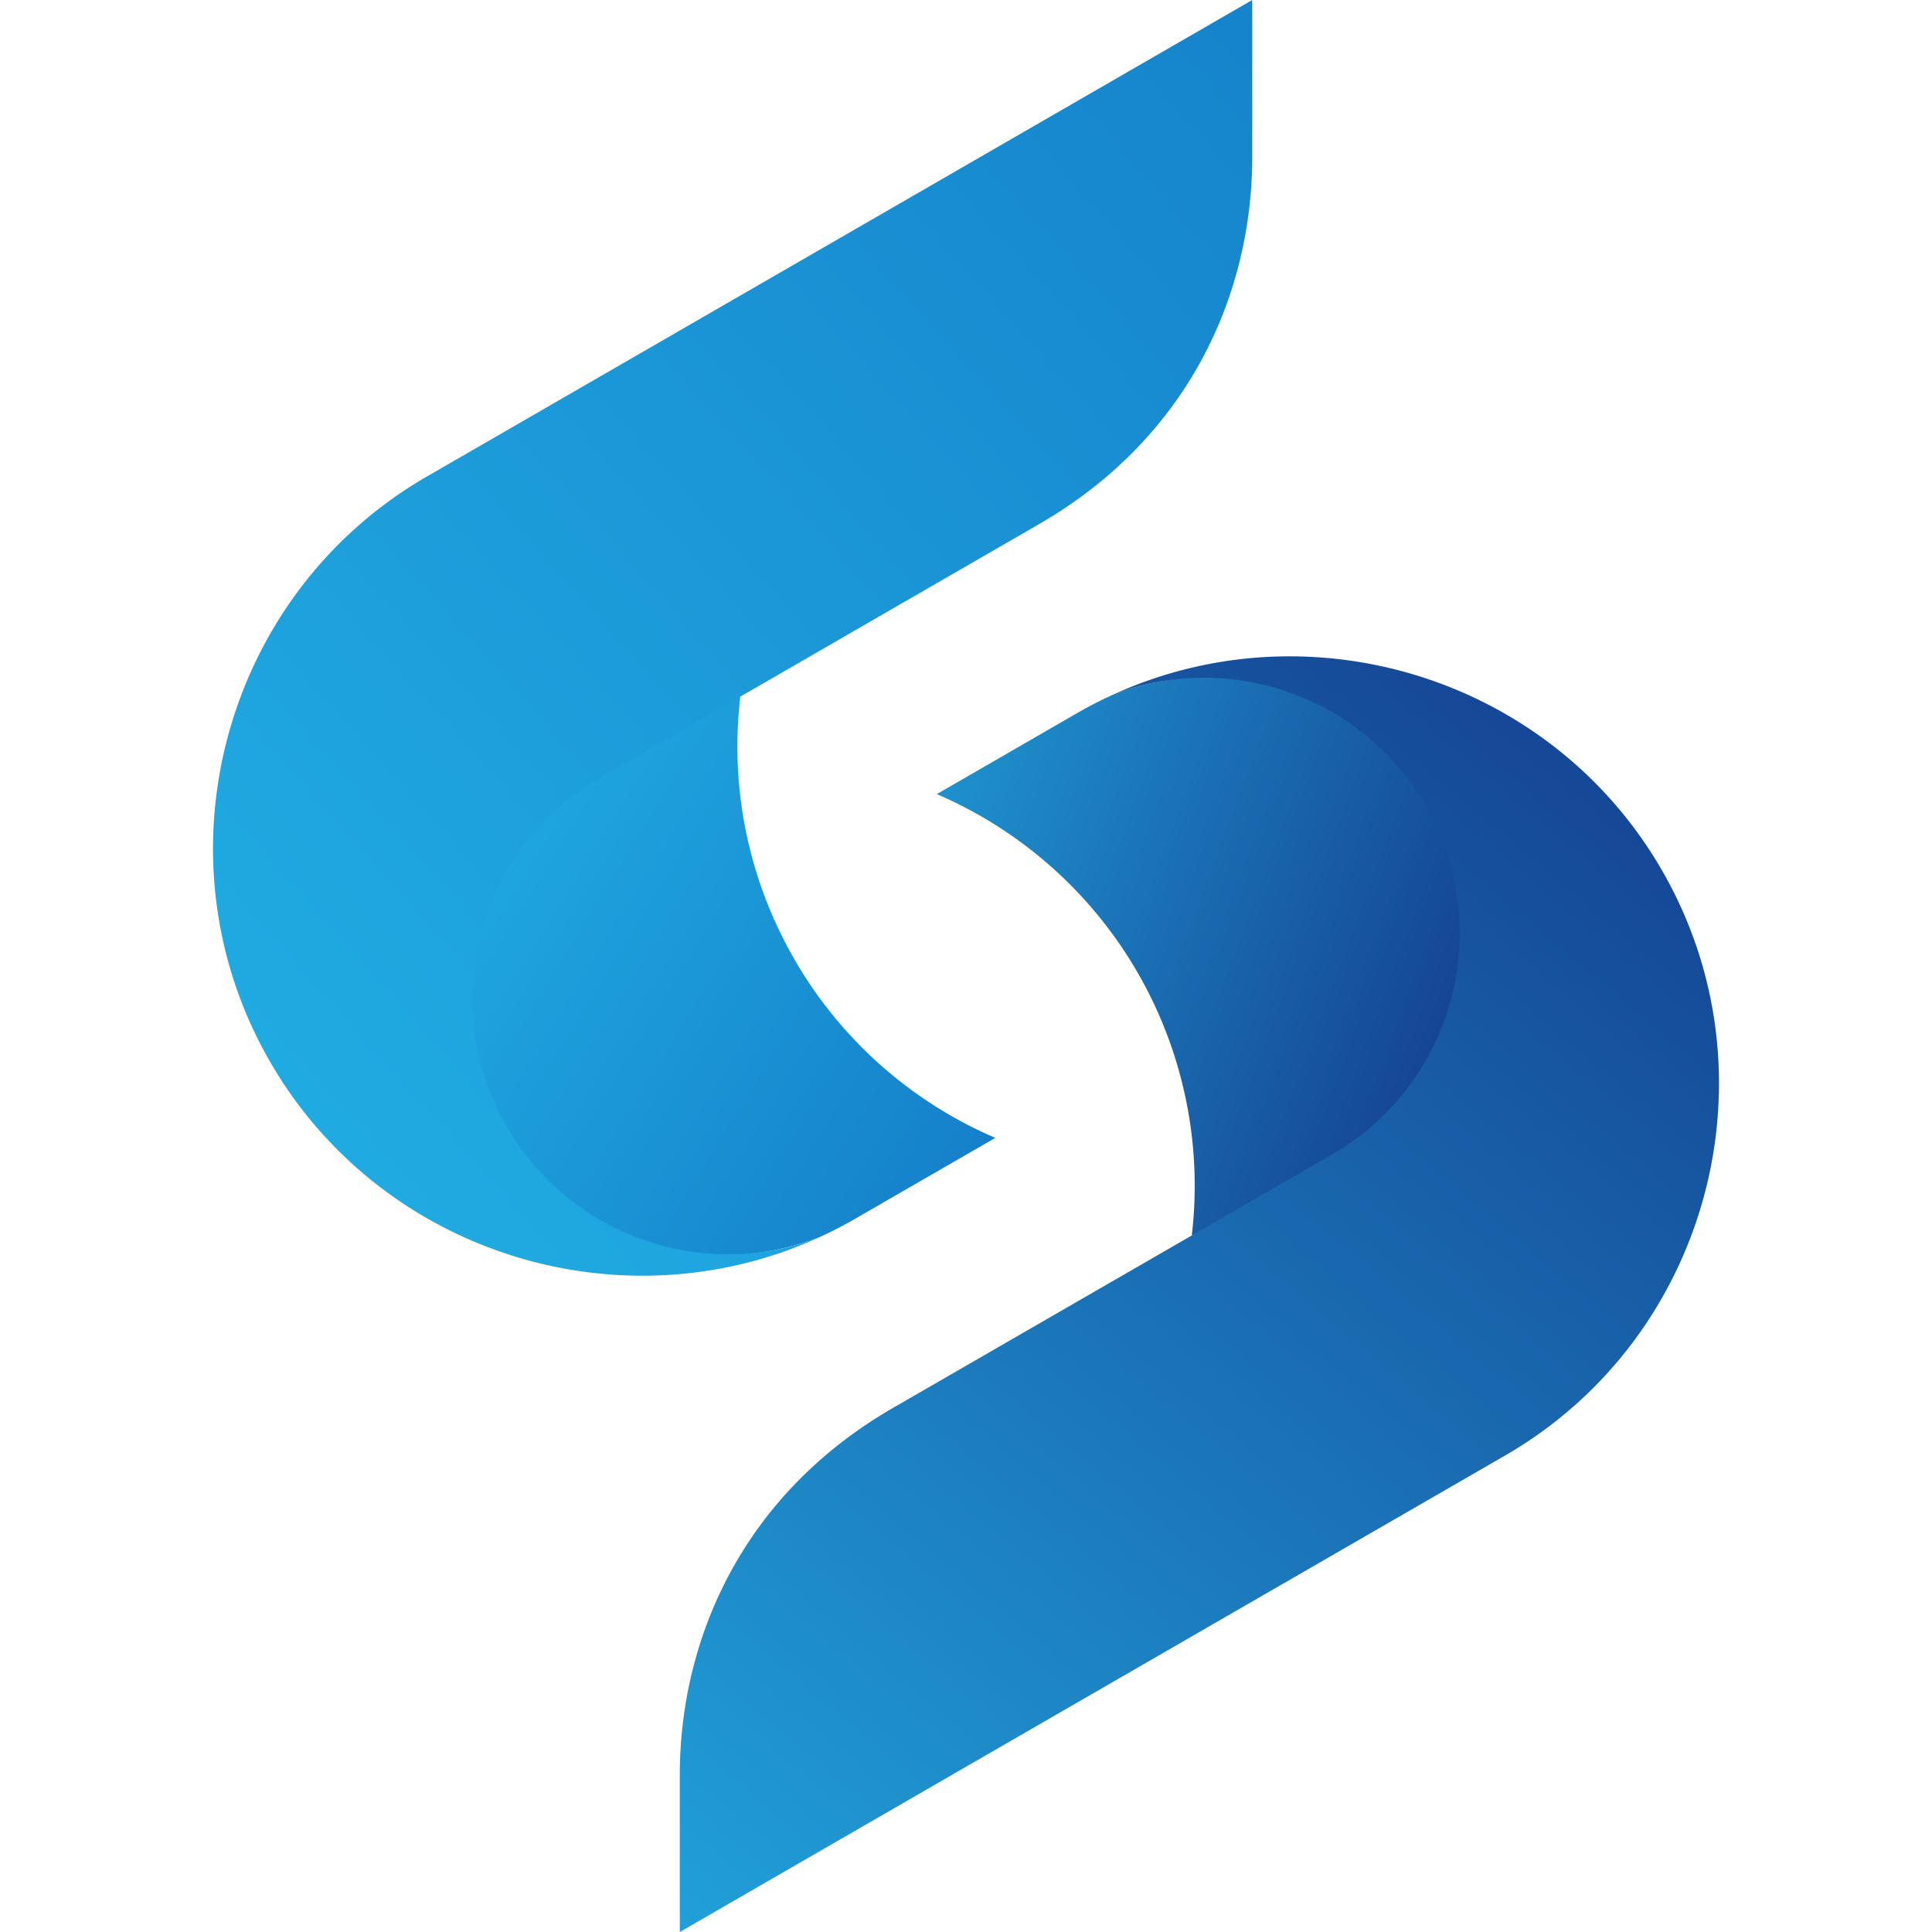 <svg xmlns="http://www.w3.org/2000/svg" viewBox="-0 0 478.39 613.72" width="32" height="32"><defs><linearGradient id="c323c266-c016-4adf-88b5-75bcb41052d3" x1="713.02" y1="430" x2="944.2" y2="572.47" gradientUnits="userSpaceOnUse"><stop offset="0" stop-color="#23b5e8"></stop><stop offset="1" stop-color="#147dc8"></stop></linearGradient><linearGradient id="6c24f1d1-2544-4f3b-8de4-ae15da43a1a9" x1="626.56" y1="636.37" x2="1115.79" y2="199.55" gradientUnits="userSpaceOnUse"><stop offset="0" stop-color="#23b5e8"></stop><stop offset="1" stop-color="#147dc8"></stop></linearGradient><linearGradient id="a434963d-10ba-42c9-a9de-b90c13140c4b" x1="1094.89" y1="531.69" x2="832.79" y2="433.57" gradientUnits="userSpaceOnUse"><stop offset="0" stop-color="#143d8f"></stop><stop offset="1" stop-color="#23b5e8"></stop></linearGradient><linearGradient id="d32fbf8e-0d26-476a-ab40-8c09c0340849" x1="1157.63" y1="398.41" x2="747.69" y2="884.96" gradientUnits="userSpaceOnUse"><stop offset="0" stop-color="#143d8f"></stop><stop offset="1" stop-color="#23b5e8"></stop></linearGradient></defs><path d="M871.33 501.07a135.17 135.17 0 0 1-17.21-83.52L803 441.6c-40.4 19-51.13 77.16-28.8 115.83 20 34.69 68.09 45.67 104.49 32.1a134 134 0 0 0 12-6.15l44.42-25.64a135.15 135.15 0 0 1-63.78-56.67z" transform="translate(-686.61 -196.28)" fill-rule="evenodd" fill="url(#c323c266-c016-4adf-88b5-75bcb41052d3)"></path><path d="M754.55 347.65c-64.82 37.43-87.24 121.09-49.81 185.91 35.16 60.9 111.12 84.38 173.94 56a81.17 81.17 0 0 1-69-146.34L949 362.78c48.64-28.09 67.73-74.51 67.73-116.6v-49.9z" transform="translate(-686.61 -196.28)" fill-rule="evenodd" fill="url(#6c24f1d1-2544-4f3b-8de4-ae15da43a1a9)"></path><path d="M972.94 416.75a134.34 134.34 0 0 0-12 6.15l-44.41 25.64a135.39 135.39 0 0 1 81 140.2l51.13-24.06c40.4-19 51.12-77.15 28.8-115.82-20.07-34.7-68.12-45.67-104.52-32.11z" transform="translate(-686.61 -196.28)" fill-rule="evenodd" fill="url(#a434963d-10ba-42c9-a9de-b90c13140c4b)"></path><path d="M972.94 416.75a81.17 81.17 0 0 1 69 146.35l-139.31 80.41C854 671.6 834.89 718 834.89 760.1V810l262.16-151.36c64.83-37.43 87.25-121.09 49.82-185.92-35.16-60.9-111.12-84.37-173.93-55.97z" transform="translate(-686.61 -196.28)" fill-rule="evenodd" fill="url(#d32fbf8e-0d26-476a-ab40-8c09c0340849)"></path></svg>